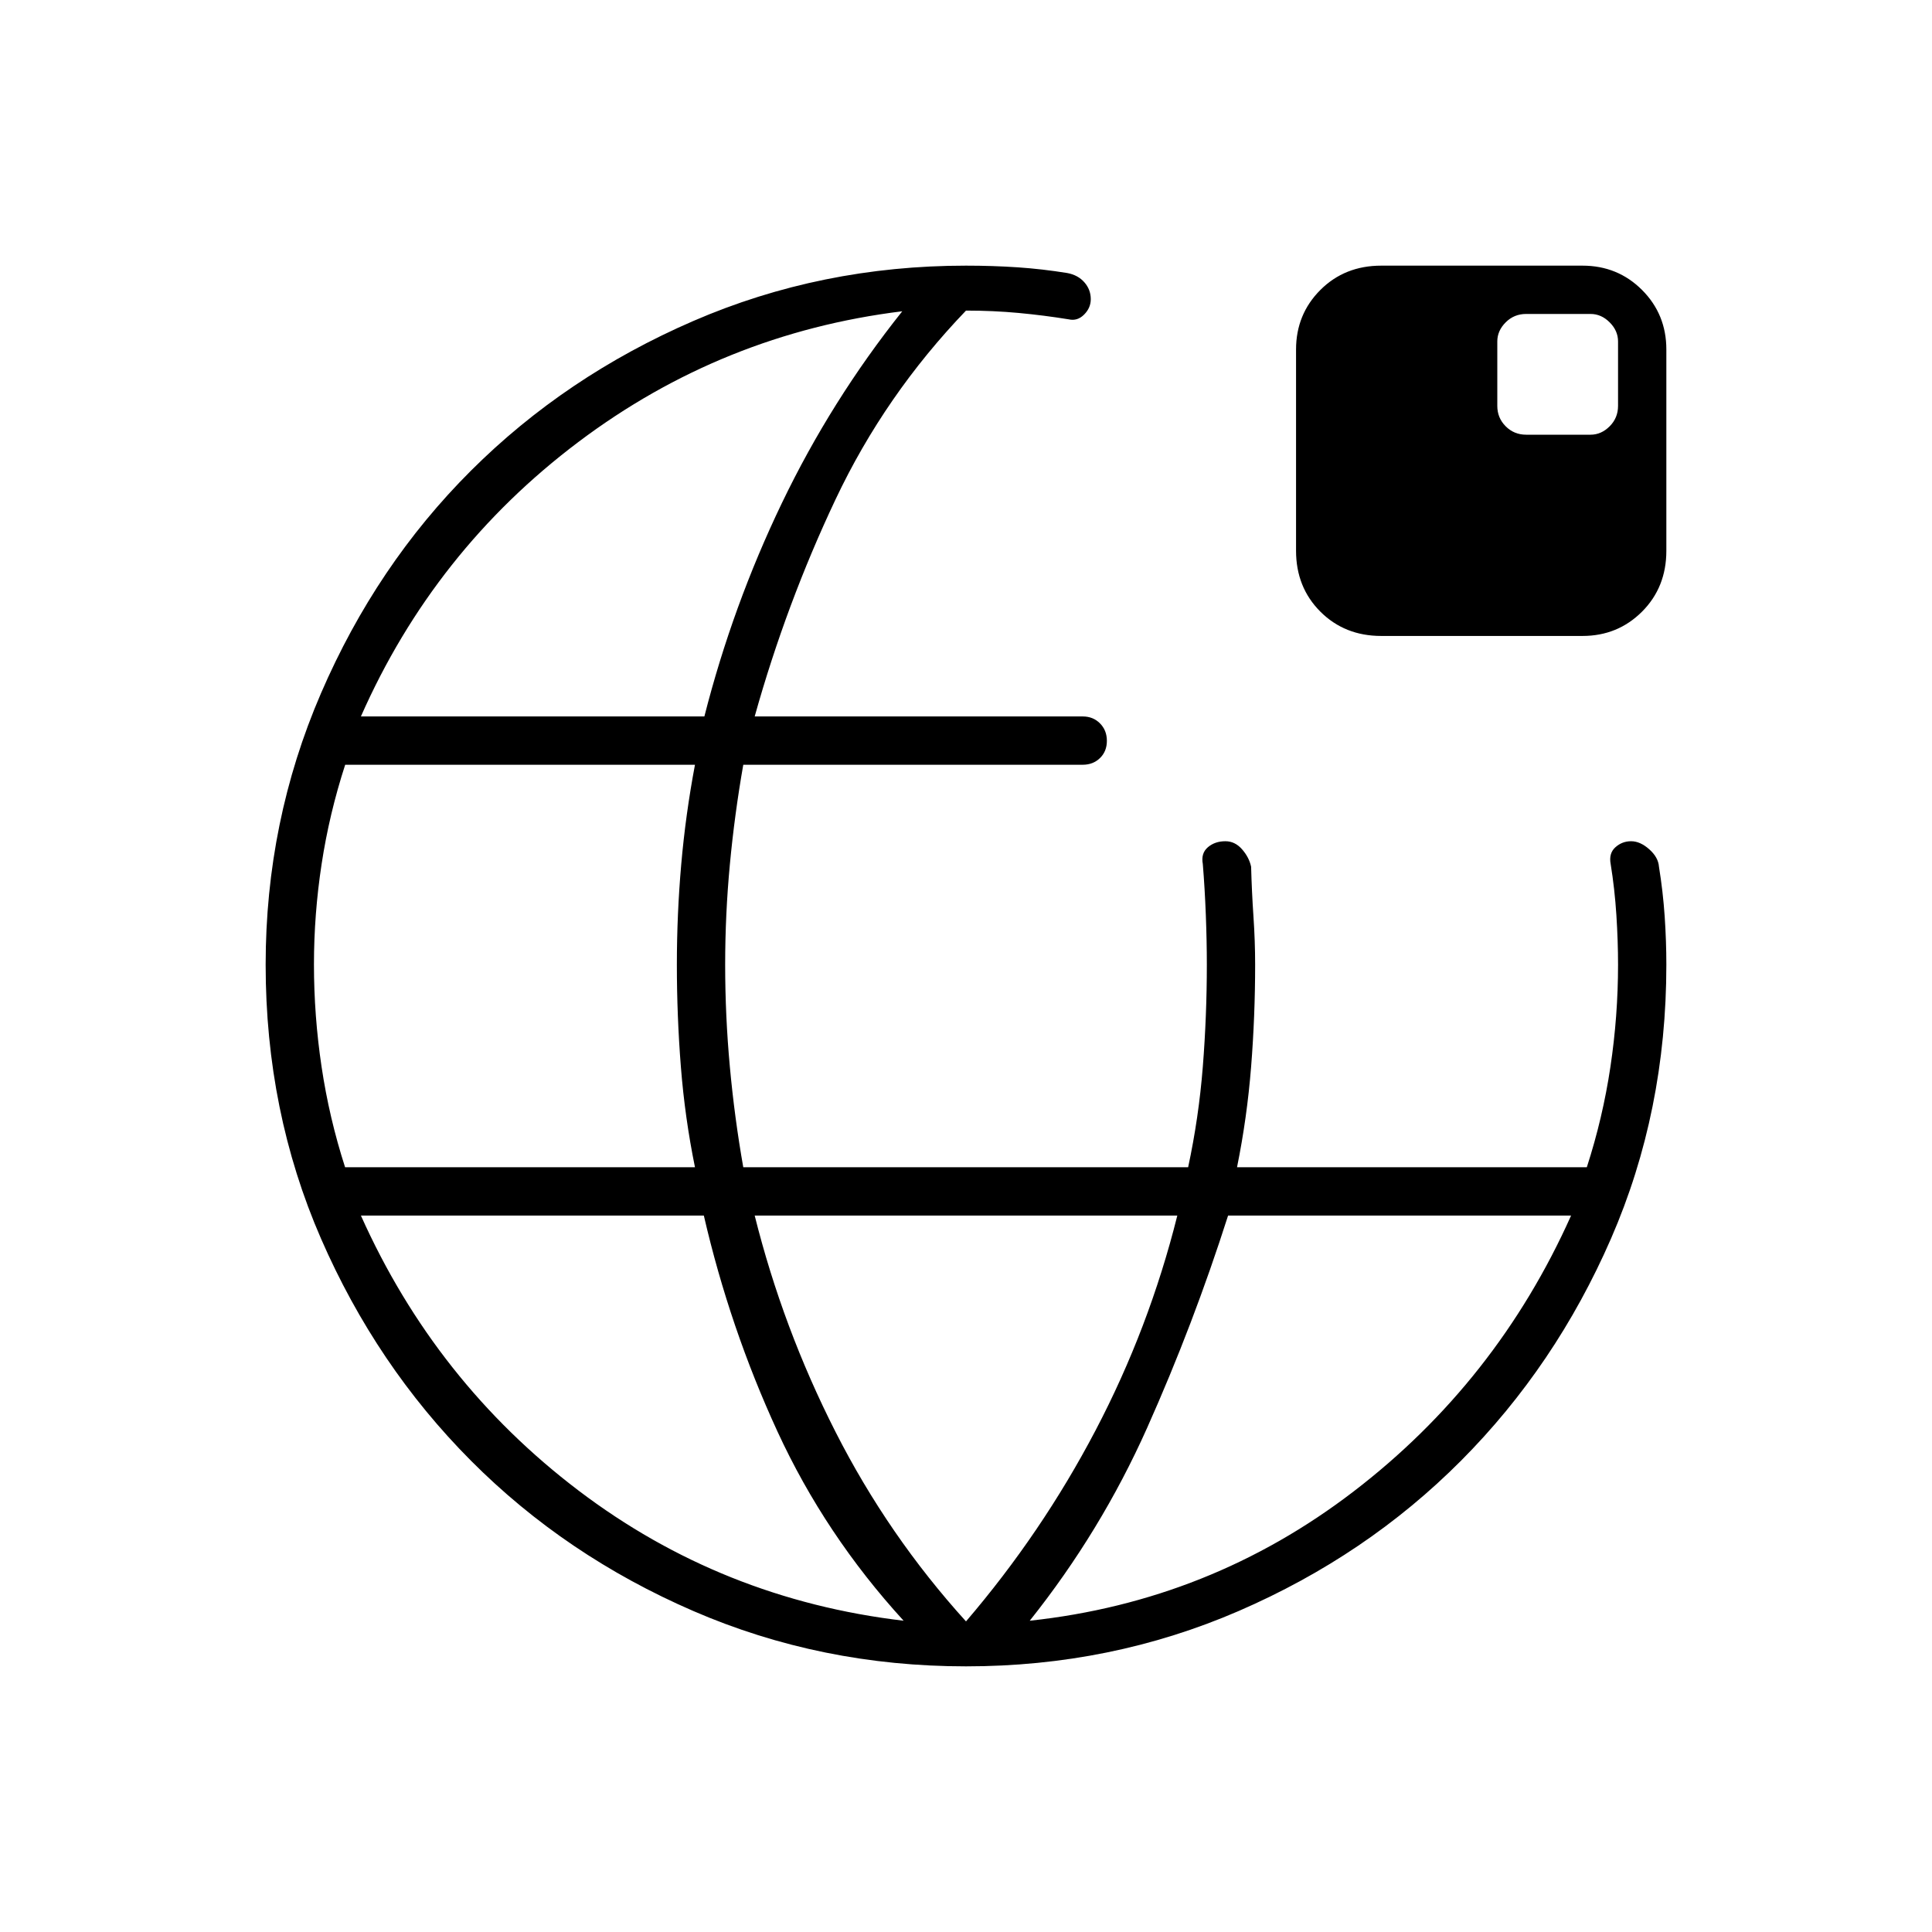 <svg xmlns="http://www.w3.org/2000/svg" height="40" viewBox="0 -960 960 960" width="40"><path d="M480-132q-72 0-135.5-27.5T234-234.21q-47-47.22-74.5-110.34Q132-407.67 132-480.67q0-71.17 27.5-134.85Q187-679.21 234-726.11 281-773 344.5-800.5T480-828q13.33 0 25.67.83 12.33.84 24.66 2.84 5.34 1 8.5 4.62 3.17 3.61 3.17 8.38 0 4.33-3.33 7.66-3.34 3.34-7.67 2.34-12.33-2-24.89-3.17-12.55-1.17-26.11-1.17-40.33 42-64.83 93.84Q390.67-660 375-604h163q5.17 0 8.58 3.45 3.42 3.45 3.42 8.67 0 5.21-3.42 8.55Q543.17-580 538-580H369.33q-4.33 24.67-6.66 49.5-2.34 24.83-2.34 49.83 0 25.5 2.34 50.84Q365-404.5 369.33-380h221.05q5.29-24.67 7.29-49.94 2-25.28 2-50.73 0-11.66-.5-24.66t-1.5-25.34q-1-5.33 2.5-8.33t8.73-3q4.75 0 8.26 4t4.51 8.67q.33 12.33 1.16 24.66.84 12.34.84 24 0 25.45-2 50.73-2 25.27-7 49.94h173.81q7.93-24.5 11.72-49.83 3.8-25.34 3.8-50.84 0-11.66-.83-24.66-.84-13-2.84-25.34-1-5.33 2.34-8.33 3.33-3 7.82-3 4.51 0 9.01 4t4.83 8.67q2 12.33 2.84 24.66.83 12.34.83 24 0 73-27.5 136.12Q773-281.43 726-234.21 679-187 615.5-159.5 552-132 480-132ZM171.47-380h173.86q-5-24.5-7-49.83-2-25.34-2-50.84 0-25 2.17-49.83t6.83-49.5H171.52q-7.93 24.44-11.72 49.39-3.8 24.94-3.8 49.81 0 25.53 3.79 50.9 3.78 25.37 11.68 49.9Zm7.86-224H350q14-55 38.5-106t59.83-95.33q-89.33 11-161 65-71.66 54-108 136.33Zm507-40q-18.16 0-30.25-12.08Q644-668.17 644-686.33v-100q0-17.5 12.08-29.59Q668.17-828 686.33-828h100q17.5 0 29.59 12.08Q828-803.83 828-786.33v100q0 18.16-12.08 30.25Q803.83-644 786.33-644h-100Zm72-100h32q5.34 0 9.5-4.17 4.17-4.16 4.17-10.16v-32q0-5.34-4.17-9.5-4.16-4.17-9.5-4.17h-32q-6 0-10.16 4.17-4.17 4.16-4.17 9.5v32q0 6 4.17 10.16 4.16 4.17 10.16 4.17ZM449-154.67q-39-42.66-62.67-94Q362.67-300 349.73-356h-170.4q37 82.67 108.17 136.67 71.17 54 161.5 64.66Zm31 .34q37.67-44 64.33-94.84Q571-300 585-356H375q14 56 40.17 107.5Q441.33-197 480-154.33Zm31.67-.34q89.66-9.66 160.83-64.16 71.17-54.5 108.17-137.17H610.23Q593-302 570-250.5q-23 51.5-58.33 95.83Z"/></svg>